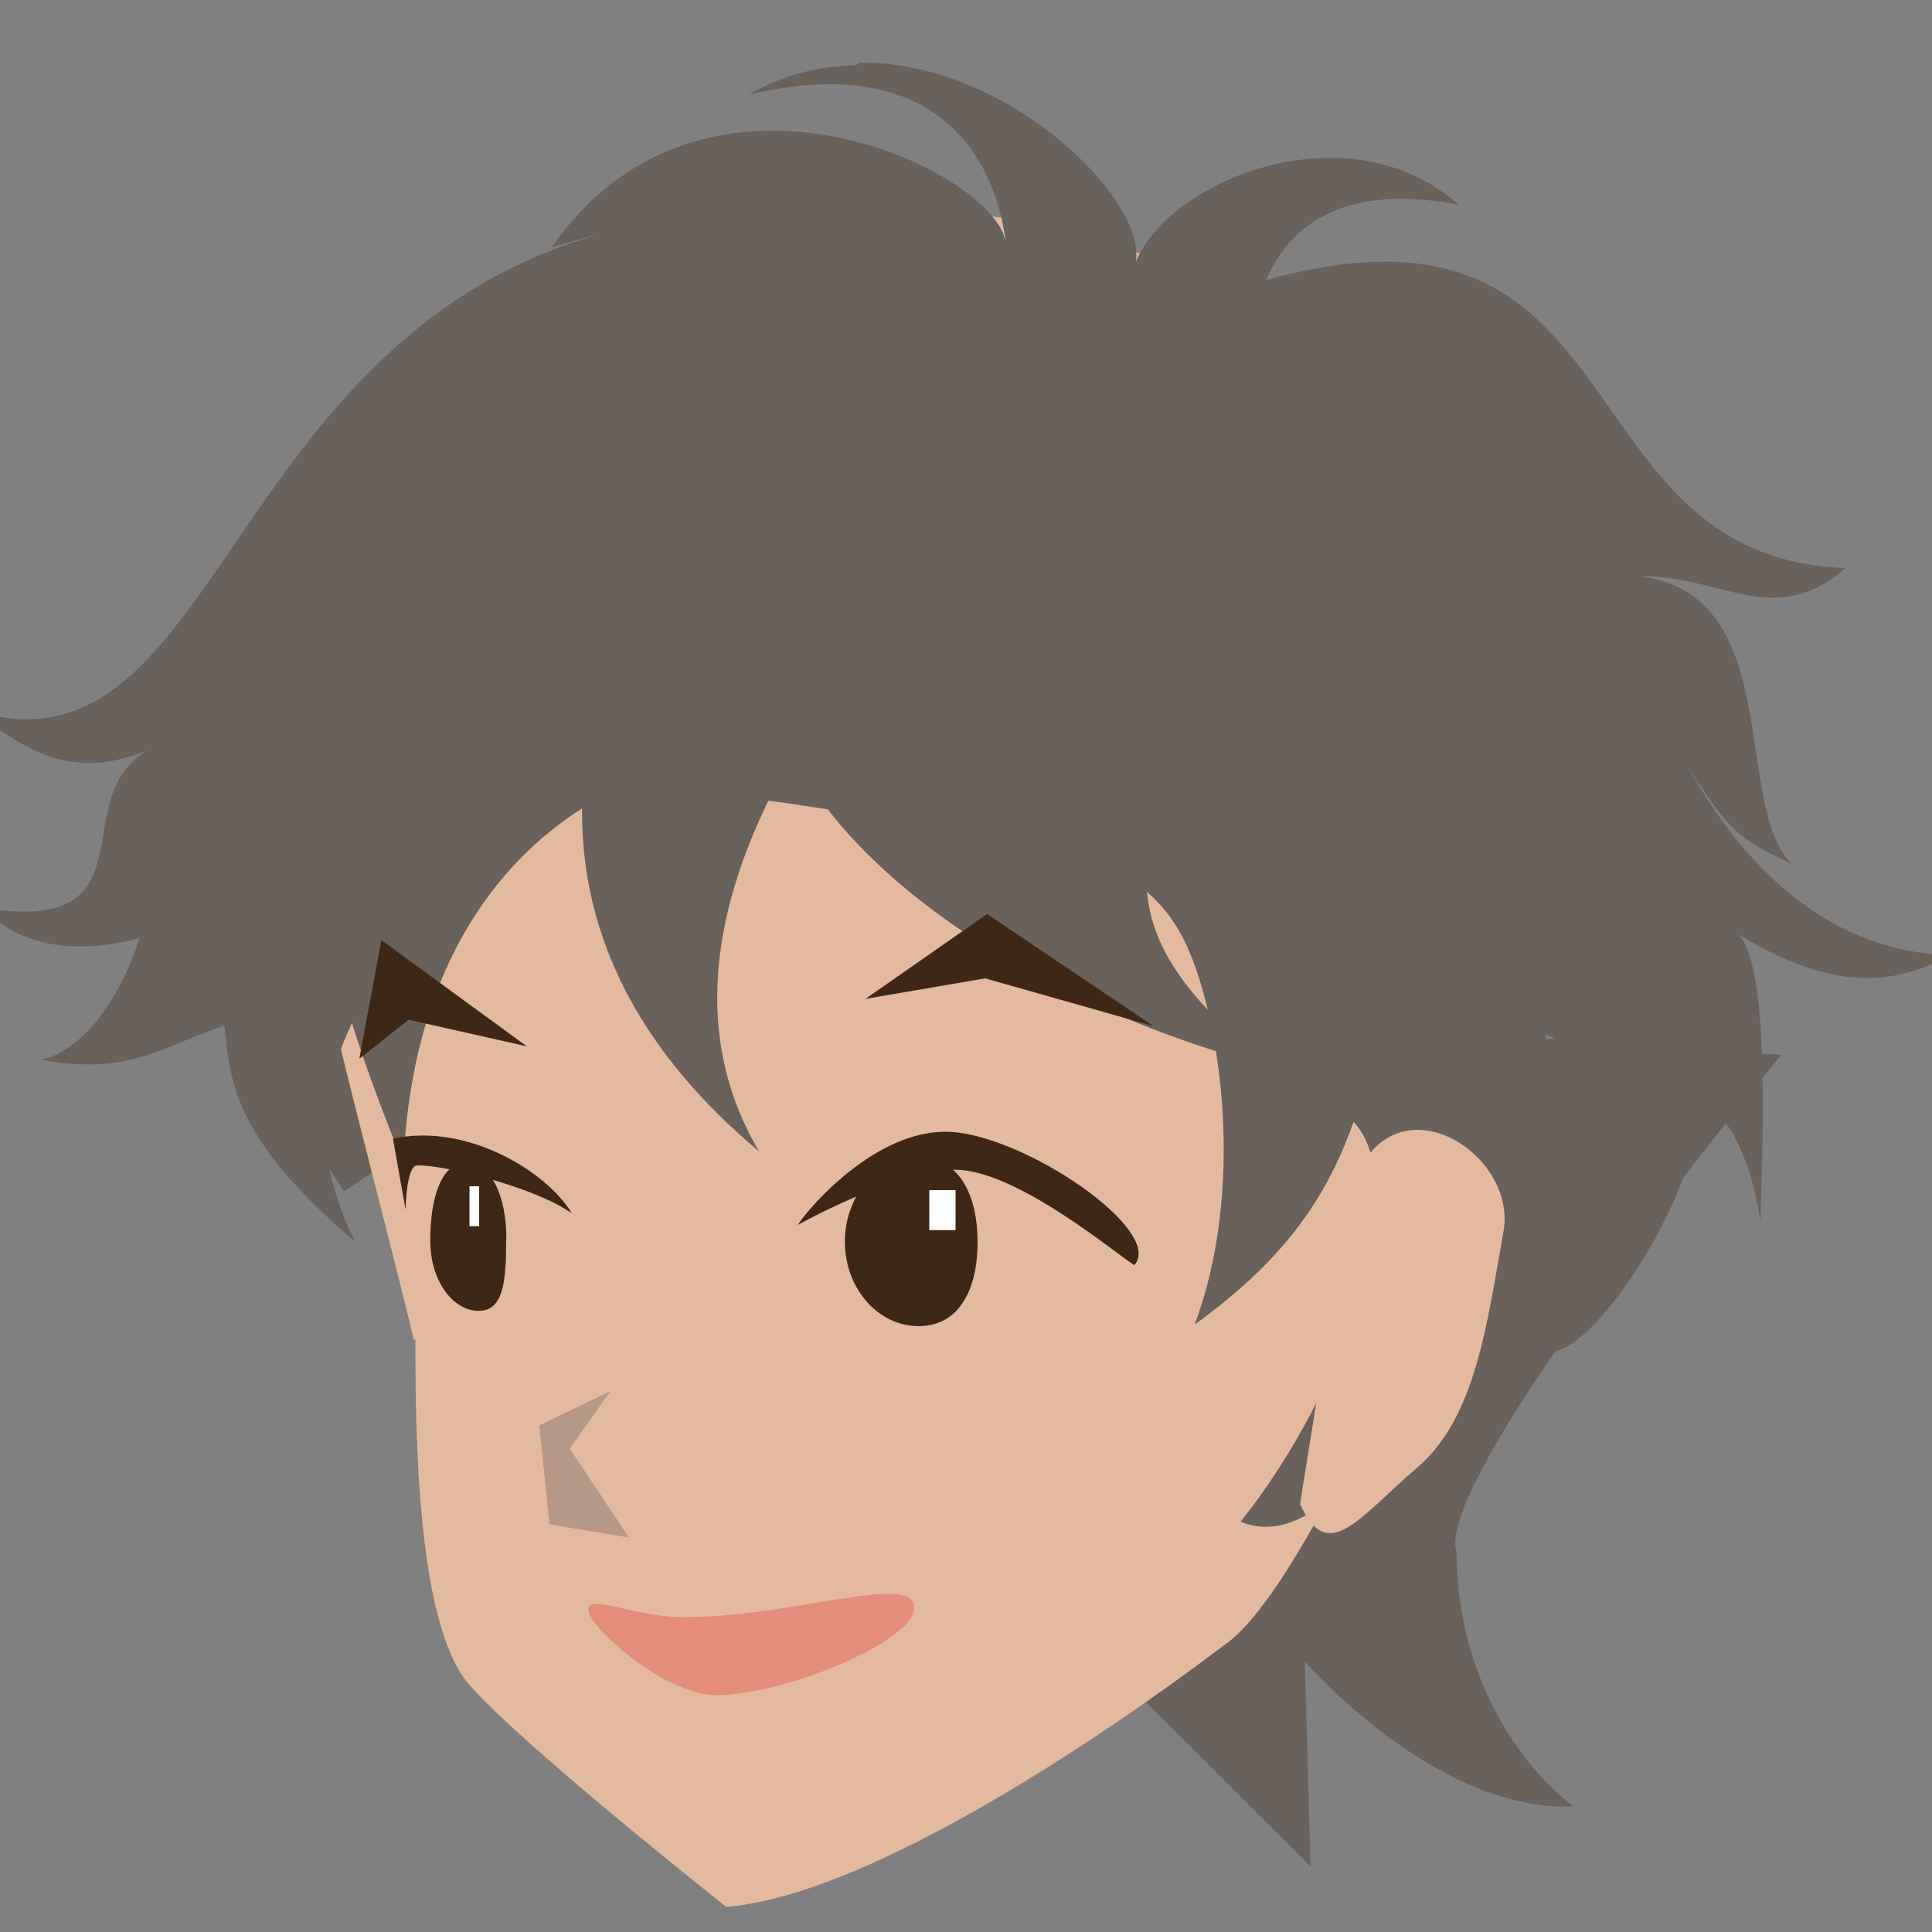 <?xml version="1.0" encoding="UTF-8"?>
<svg width="100mm" height="100mm" version="1.1" viewBox="0 0 100 100" xmlns="http://www.w3.org/2000/svg">
 <rect x="0" y="0" width="100" height="100" fill="#808080" stroke="none"/>
 <path d="m92.2 54.6s-18.2 21.9-16.8 25.8c0 5.77 2.78 10.6 6.04 13.1-7.15 0.312-13.9-7.5-13.9-7.5l0.292 10.6-41-40.9-9.03 5.96-8.25-12.8z" fill="#69615b"/>
 <path d="m21.5 69.3c-1.35e-4 4.83 0.065 14.8 2.79 17.9 2.73 3.14 13.3 11.5 13.3 11.5 9.28-0.753 25.7-13.5 25.7-13.5 5.39-3.41 16.1-31.7 16.1-31.7 12-22-14.5-44-33-42.4-24.5 0.58-33.6 23.4-29.9 38.2 0.728 3.78 3.89 15.6 4.94 20.1z" fill="#e4ba9e"/>
 <path d="m44.3 3.38c-1.86 0.024-3.75 0.477-5.55 1.52 12.4-2.94 13.2 7.07 13.3 7.57-0.002-5.97e-4 -0.004-0.001-0.008-2e-3 -0.713-3.71-15.7-10.9-23.5 0.349 0.968-0.305 1.89-0.558 2.78-0.775-20 5.42-20 29.2-33.1 24.6 2.56 1.49 4.78 4.05 9.39 2.21-4.3 2.51 0.471 9.59-8.52 8.14 2.08 2.19 5.22 2.36 8.13 1.55-0.676 2.23-2.47 5.69-5.08 6.31 4.55 0.822 6.1-0.629 9.47-1.77 0.344 2.89 0.331 5.68 6.77 11.2-3.02-6.1-1.56-11 4.65-18.4 6.21-7.33 15.7-4.44 24.4-3.3 8.7 1.13 12.2 2.48 14 6.38 1.77 3.9 3.03 12.6 0.401 19.6 4.45-3.23 6.75-6.32 8.23-10.5 3.1 3.37-0.34 13.8-5.85 20.7 7.28 3.03 15.7-20.9 15.8-25.2 3.92 0.92 0.379 14.6 0.375 16.4 2.97-0.486 8.79-10.8 7.15-13.4 3.03 1.36 3.58 6.71 3.58 6.71 0.125-4.58 0.482-13.2-1.13-14.9 3.43 2.04 7 3.3 10.9 1.07-6.87-0.243-11.1-5.37-13.6-9.88 2.28 3.61 2.81 3.9 5.46 5.16-3.12-3.02-0.26-14-7.92-14.9 4.36-0.049 6.97 2.8 10.7-0.418-14.9-0.531-10.4-20.4-30-14.9 2.04-4.71 6.89-4.49 9.97-3.91-5.71-5.06-15-1.27-16.7 2.95 0.499-3.33-6.74-10.4-14.3-10.3z" fill="#69615b"/>
 <path d="m19.7 32.1s-9.06 3.37 1.18 28.1c0.8-17.6 13.6-20.3 13.6-20.3" fill="#69615b"/>
 <g fill="#3f2716">
  <path d="m50.6 64.3c0 2.41-0.935 4.34-3.05 4.34-2.11-8e-6 -3.82-1.96-3.82-4.37 0-2.41 1.71-4.37 3.82-4.37 2.11 0 3.05 1.98 3.05 4.39z" style="paint-order:stroke fill markers"/>
  <path d="m26.2 64.1c0 2.13-0.106 3.75-1.42 3.75-1.32 0-2.51-1.52-2.51-3.65 0-2.13 0.539-4.02 1.86-4.02 1.32-8e-6 2.08 1.79 2.08 3.92z" style="paint-order:stroke fill markers"/>
  <path d="m41.3 63.4c0.383-0.673 4.04-5.07 7.96-4.81 3.92 0.261 11 5.11 9.46 6.89-0.625-0.296-6.23-5.11-9.46-4.93-3.22 0.178-7.96 2.85-7.96 2.85z"/>
  <path d="m29.6 62.8c-1.31-2.18-5.46-4.7-9.26-3.86l0.652 3.67s0.029-2.28 0.605-2.29c1.38-0.031 6.08 1.12 8 2.48z"/>
 </g>
 <g>
  <path d="m47.4 12.5s-32.7 26.5-8.11 47.1c-10.1-17.1 18.4-39.1 18.4-39.1" fill="#69615b"/>
  <path d="m40.3 33.8c-1.75 6.28 8.2 16.9 25.7 21.5-12.6-9.39-3.51-14.6-3.22-22.2" fill="#69615b"/>
  <path d="m44.8 51.7 6.19-1.06 8.71 2.47-8.61-5.8z" fill="#3f2716"/>
  <path d="m18.6 54.8 2.55-2.02 6.12 1.38-7.53-5.5z" fill="#3f2716"/>
 </g>
 <path d="m31.6 72-2.11 2.98 3.06 4.6-4.11-0.68-0.526-5.12z" fill="#69615b" fill-opacity=".378"/>
 <path d="m35.8 83.7c5.43-0.085 11.7-2.34 11.5-0.456 0.192 1.45-5.99 4.34-10.1 4.5-2.65 0.079-6.42-3.28-6.71-4.25-0.369-1.24 2.45 0.34 5.26 0.203z" fill="#e48273" fill-opacity=".798"/>
 <path d="m69.5 64.1c0.704-9.55 9.16-5.02 8.32-0.358-0.84 4.66-1.41 9.59-4.44 12.2-3.03 2.57-4.65 5.13-6.09 1.9z" fill="#e4ba9e"/>
 <rect x="48.1" y="61.6" width="1.36" height="2.07" rx="3.57" ry="0" fill="#fff" fill-opacity=".99" stroke-width=".248" style="paint-order:stroke fill markers"/>
 <rect x="24.3" y="61.4" width=".501" height="2.07" rx="1.32" ry=".005" fill="#fff" fill-opacity=".99" stroke-width=".151" style="paint-order:stroke fill markers"/>
</svg>
